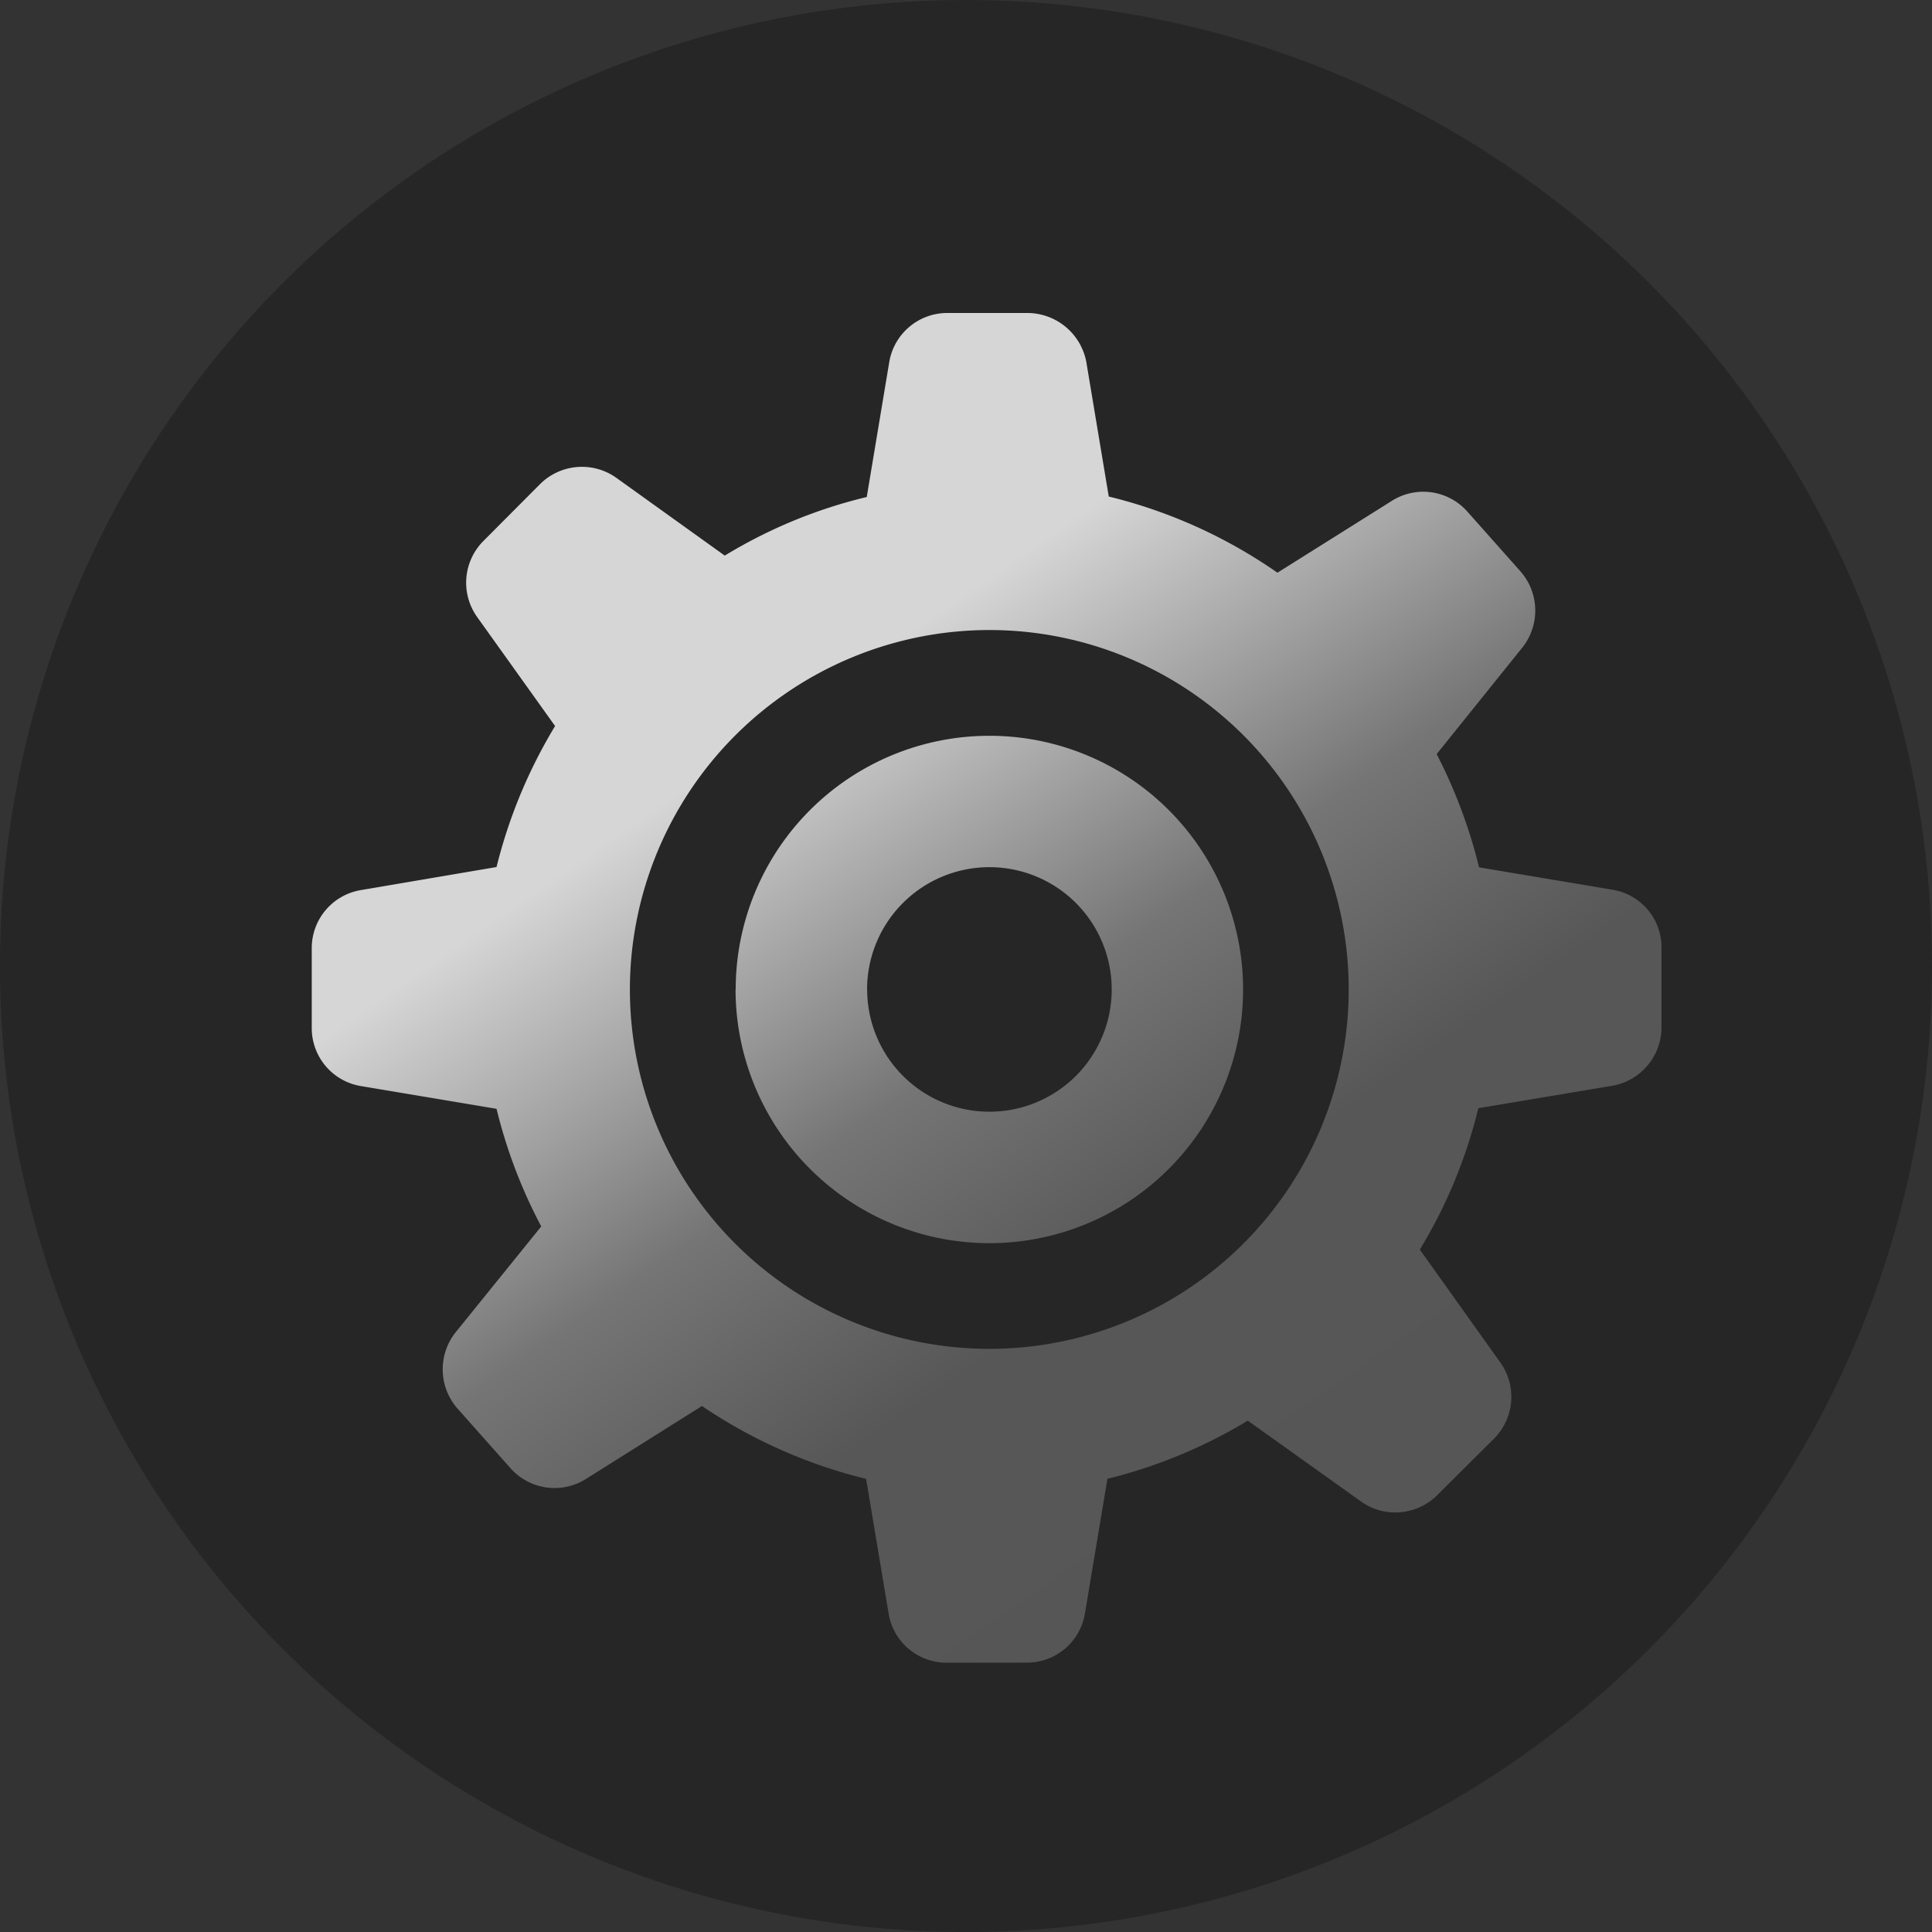 <svg xmlns="http://www.w3.org/2000/svg" xmlns:xlink="http://www.w3.org/1999/xlink" viewBox="0 0 41.999 42">
  <rect x="0" y="0" width="41.999" height="42" fill="#333333" stroke="none"/>
  <defs>
    <style>
      .cls-1 {
        fill: rgba(0,0,0,0.66);
        opacity: 0.39;
      }

      .cls-2 {
        opacity: 0.81;
        fill: url(#linear-gradient);
      }
    </style>
    <linearGradient id="linear-gradient" x1="0.448" y1="0.23" x2="0.942" y2="0.944" gradientUnits="objectBoundingBox">
      <stop offset="0" stop-color="#fff"/>
      <stop offset="0.326" stop-color="#888"/>
      <stop offset="0.552" stop-color="#636363"/>
      <stop offset="1" stop-color="#616161"/>
    </linearGradient>
  </defs>
  <g id="Group_1934" data-name="Group 1934" transform="translate(-20.001 -631)">
    <circle id="Ellipse_2126" data-name="Ellipse 2126" class="cls-1" cx="21" cy="21" r="21" transform="translate(20 631)"/>
    <path id="Intersection_6" data-name="Intersection 6" class="cls-2" d="M20.579,36.041a1.276,1.276,0,0,1-1.263-1.076l-.488-2.92a11.039,11.039,0,0,1-3.568-1.584l-2.52,1.584a1.279,1.279,0,0,1-1.642-.232l-1.155-1.3a1.292,1.292,0,0,1-.037-1.656l1.86-2.3A11.019,11.019,0,0,1,10.794,24l-2.941-.493a1.277,1.277,0,0,1-1.076-1.264V20.5a1.278,1.278,0,0,1,1.076-1.256l2.941-.5a11.022,11.022,0,0,1,1.273-3.065l-1.693-2.368a1.284,1.284,0,0,1,.137-1.657l1.229-1.234a1.29,1.29,0,0,1,1.655-.139l2.36,1.693A10.759,10.759,0,0,1,18.842,10.7l.487-2.92A1.278,1.278,0,0,1,20.593,6.7h1.744A1.307,1.307,0,0,1,23.616,7.77l.487,2.92a10.937,10.937,0,0,1,3.667,1.656l2.485-1.561a1.279,1.279,0,0,1,1.642.231l1.155,1.3a1.291,1.291,0,0,1,.037,1.663l-1.858,2.31a11.136,11.136,0,0,1,.922,2.462l2.906.487a1.27,1.27,0,0,1,1.06,1.251v1.742A1.292,1.292,0,0,1,35.042,23.5l-2.905.487a10.832,10.832,0,0,1-1.272,3.073l1.75,2.455a1.285,1.285,0,0,1-.138,1.656L31.242,32.4a1.3,1.3,0,0,1-.912.375,1.269,1.269,0,0,1-.742-.238l-2.463-1.758a10.947,10.947,0,0,1-3.051,1.264l-.488,2.92a1.275,1.275,0,0,1-1.263,1.076ZM13.693,21.406a7.813,7.813,0,1,0,7.813-7.814A7.821,7.821,0,0,0,13.693,21.406Zm2.3,0a5.515,5.515,0,1,1,5.515,5.515A5.521,5.521,0,0,1,15.99,21.406Zm2.858,0a2.658,2.658,0,1,0,2.657-2.659A2.66,2.66,0,0,0,18.849,21.406Z" transform="translate(20.001 631.104)"/>
  </g>
</svg>
